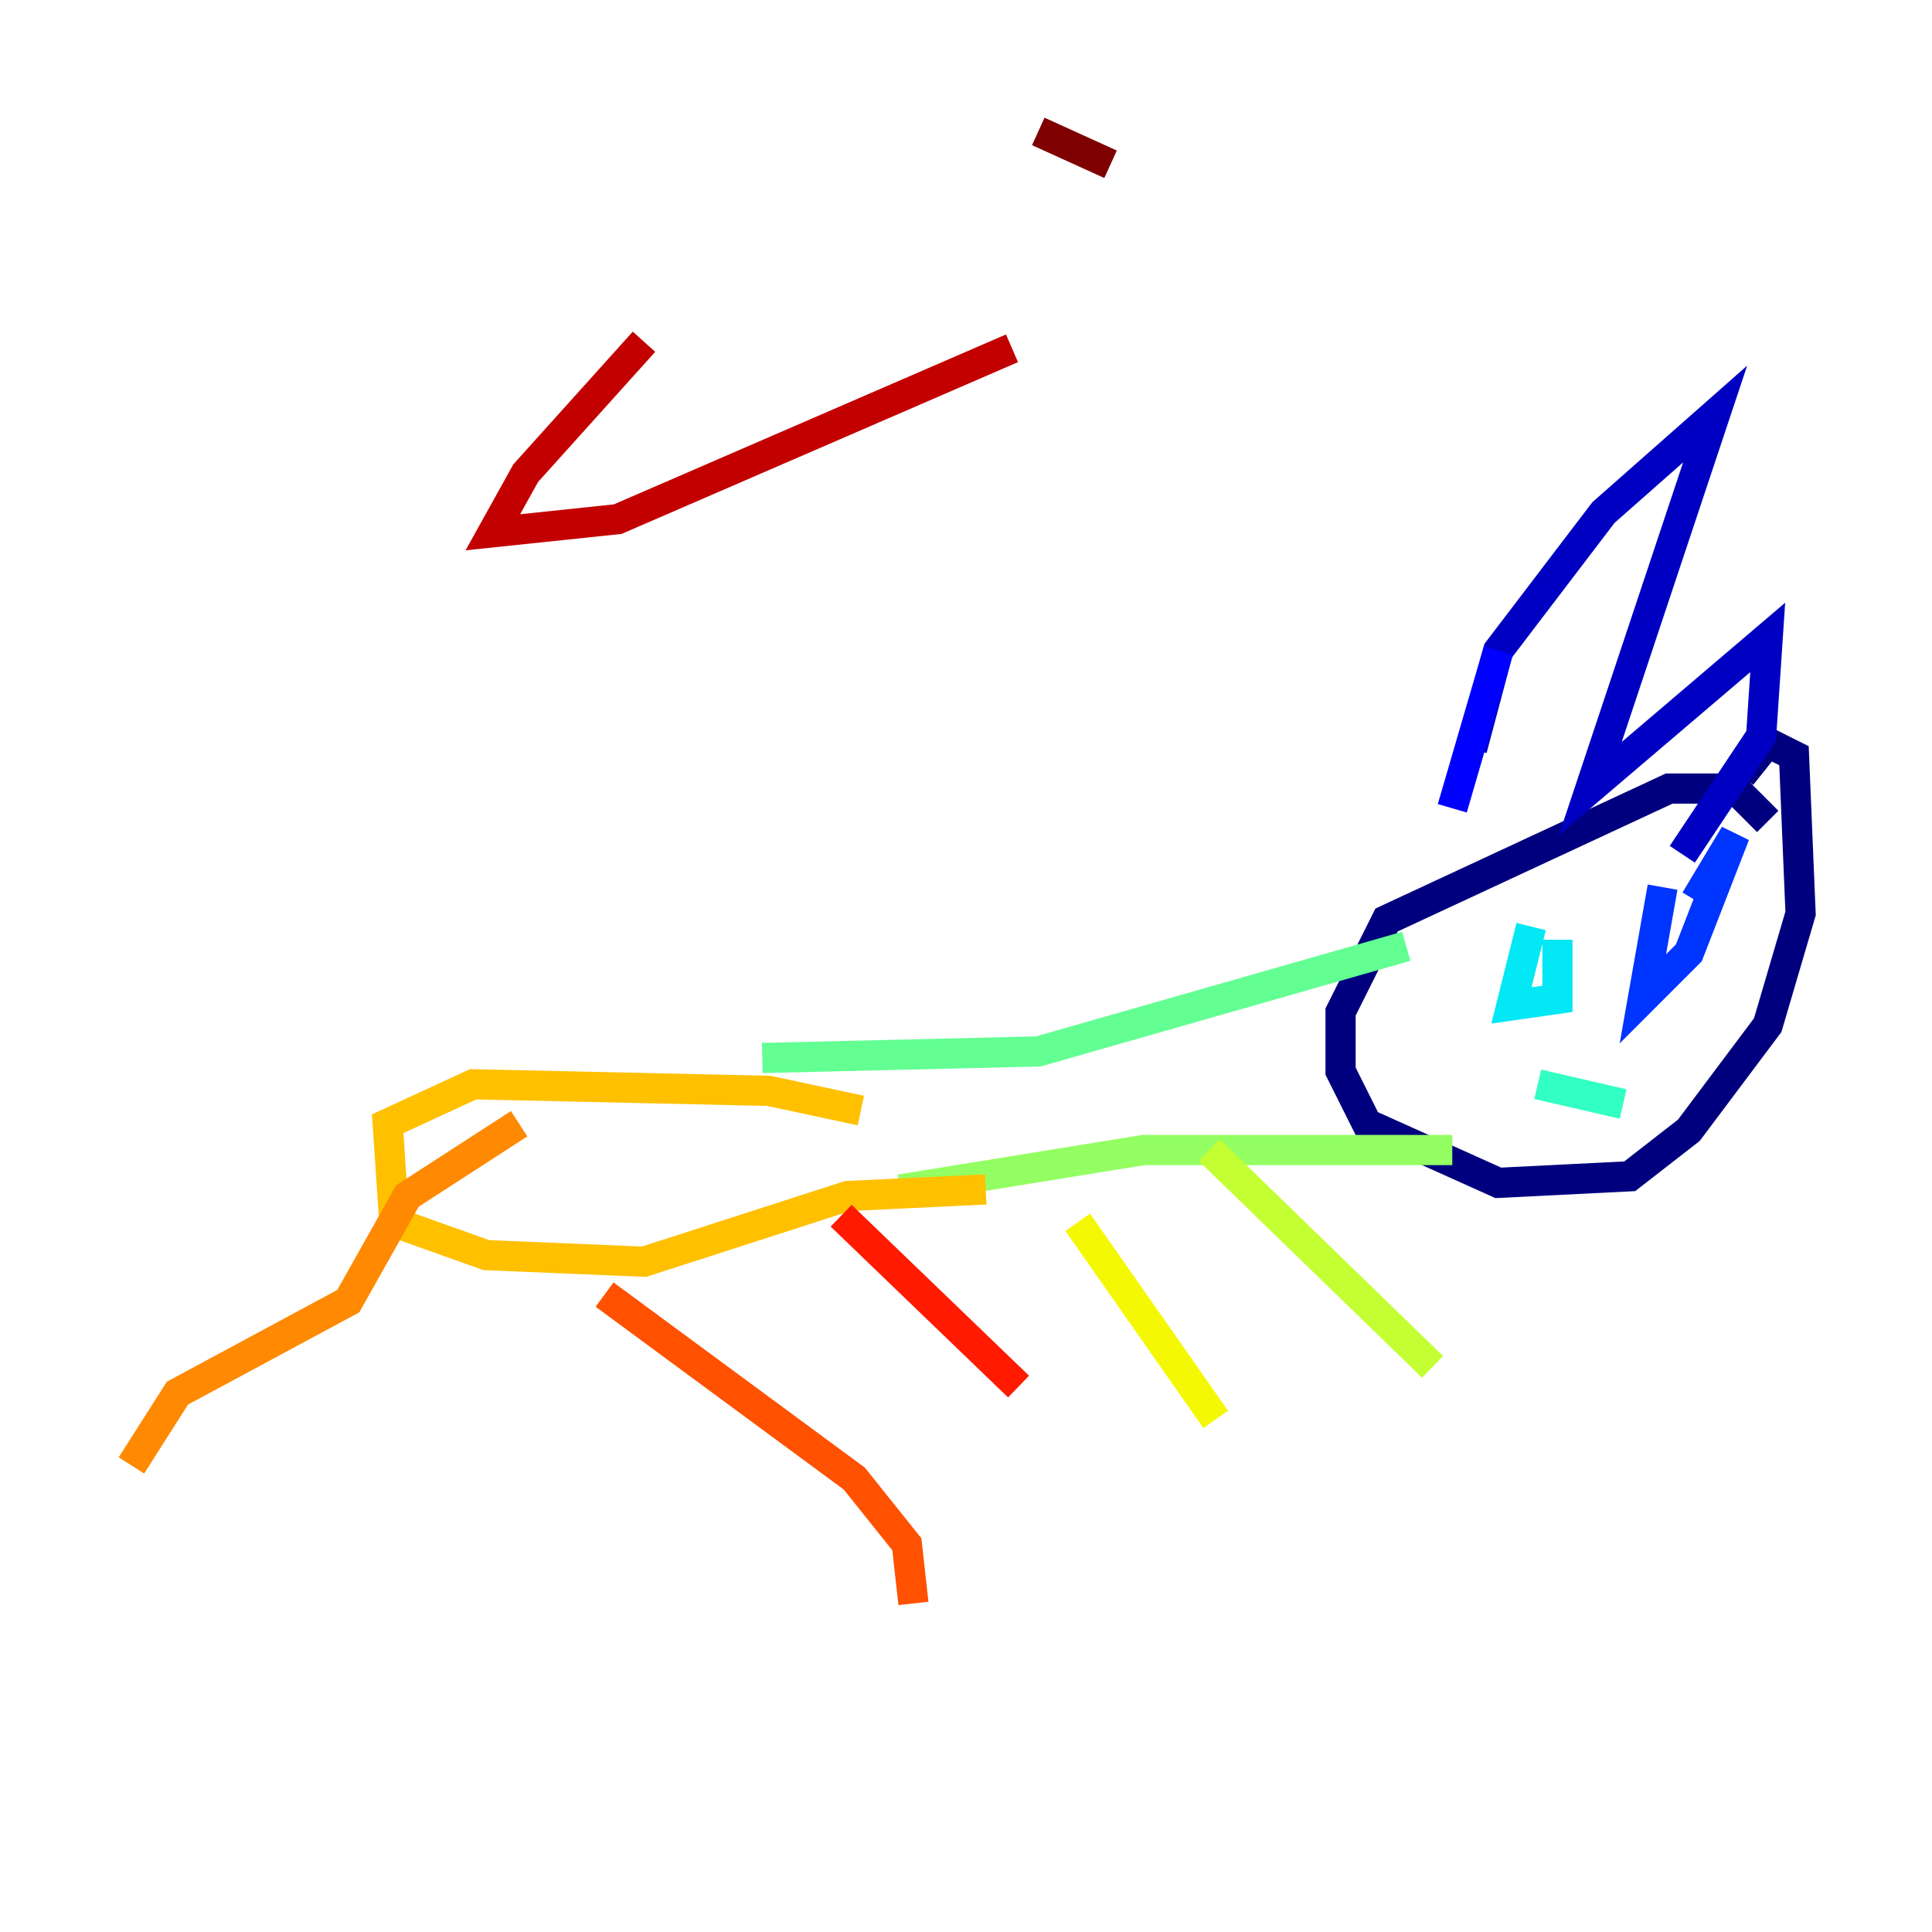 <?xml version="1.0" encoding="utf-8" ?>
<svg baseProfile="tiny" height="128" version="1.2" viewBox="0,0,128,128" width="128" xmlns="http://www.w3.org/2000/svg" xmlns:ev="http://www.w3.org/2001/xml-events" xmlns:xlink="http://www.w3.org/1999/xlink"><defs /><polyline fill="none" points="117.116,54.422 114.939,52.245 110.585,52.245 91.864,60.952 88.816,67.048 88.816,70.966 90.558,74.449 99.265,78.367 107.973,77.932 111.891,74.884 117.116,67.918 119.293,60.517 118.857,50.068 117.116,49.197 115.374,51.374" stroke="#00007f" stroke-width="2" /><polyline fill="none" points="97.524,49.633 99.265,43.102 106.231,33.959 113.633,27.429 105.361,52.245 117.116,42.231 116.68,48.762 111.456,56.599" stroke="#0000c3" stroke-width="2" /><polyline fill="none" points="99.265,43.102 96.218,53.551" stroke="#0000ff" stroke-width="2" /><polyline fill="none" points="110.15,58.776 108.844,66.177 111.891,63.129 114.939,55.292 112.326,59.646" stroke="#0034ff" stroke-width="2" /><polyline fill="none" points="100.571,63.565 100.571,63.565" stroke="#0070ff" stroke-width="2" /><polyline fill="none" points="101.007,60.952 101.007,60.952" stroke="#00acff" stroke-width="2" /><polyline fill="none" points="101.442,61.388 100.136,66.612 103.184,66.177 103.184,62.258" stroke="#02e8f4" stroke-width="2" /><polyline fill="none" points="107.537,73.143 101.878,71.837" stroke="#32ffc3" stroke-width="2" /><polyline fill="none" points="93.17,62.694 68.789,69.66 50.503,70.095" stroke="#63ff93" stroke-width="2" /><polyline fill="none" points="96.218,76.191 75.755,76.191 59.646,78.803" stroke="#93ff63" stroke-width="2" /><polyline fill="none" points="80.109,76.191 94.912,90.558" stroke="#c3ff32" stroke-width="2" /><polyline fill="none" points="71.401,80.98 80.544,94.041" stroke="#f4f802" stroke-width="2" /><polyline fill="none" points="57.034,73.578 50.939,72.272 31.347,71.837 25.687,74.449 26.122,80.98 32.218,83.156 42.667,83.592 56.163,79.238 65.306,78.803" stroke="#ffc000" stroke-width="2" /><polyline fill="none" points="34.395,74.449 26.993,79.238 23.075,86.204 11.755,92.299 8.707,97.088" stroke="#ff8900" stroke-width="2" /><polyline fill="none" points="40.054,85.769 56.599,97.959 60.082,102.313 60.517,106.231" stroke="#ff5100" stroke-width="2" /><polyline fill="none" points="55.728,80.544 67.483,91.864" stroke="#ff1a00" stroke-width="2" /><polyline fill="none" points="42.667,22.64 34.83,31.347 32.653,35.265 40.925,34.395 67.048,23.075" stroke="#c30000" stroke-width="2" /><polyline fill="none" points="73.578,10.884 68.789,8.707" stroke="#7f0000" stroke-width="2" /></svg>
